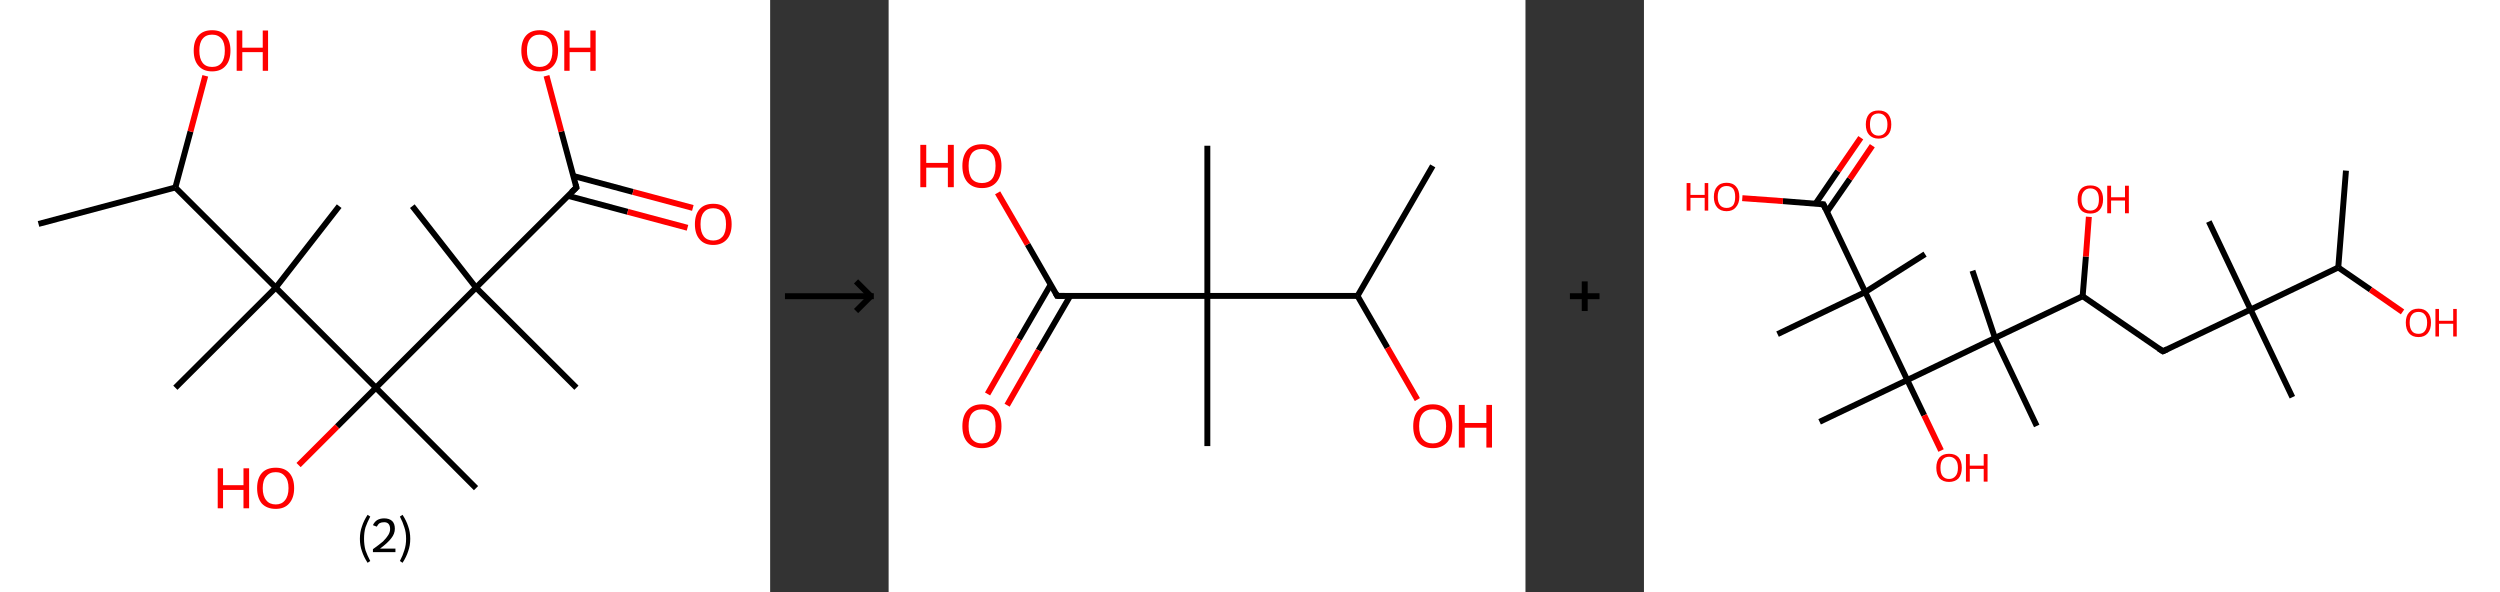 <?xml version='1.0' encoding='ASCII' standalone='yes'?>
<svg xmlns="http://www.w3.org/2000/svg" xmlns:xlink="http://www.w3.org/1999/xlink" version="1.1" width="844.0px" viewBox="0 0 844.0 200.0" height="200.0px">
  <rect x="0" y="0" width="844.0" height="200.0" fill="#333333" stroke="none"/>
  <g>
    <g transform="translate(0, 0) scale(1 1) "><!-- END OF HEADER -->
<rect style="opacity:1.0;fill:#FFFFFF;stroke:none" width="260.0" height="200.0" x="0.0" y="0.0"> </rect>
<path class="bond-0 atom-0 atom-1" d="M 13.0,75.6 L 59.2,63.3" style="fill:none;fill-rule:evenodd;stroke:#000000;stroke-width:2.0px;stroke-linecap:butt;stroke-linejoin:miter;stroke-opacity:1"/>
<path class="bond-1 atom-1 atom-2" d="M 59.2,63.3 L 64.3,44.4" style="fill:none;fill-rule:evenodd;stroke:#000000;stroke-width:2.0px;stroke-linecap:butt;stroke-linejoin:miter;stroke-opacity:1"/>
<path class="bond-1 atom-1 atom-2" d="M 64.3,44.4 L 69.3,25.6" style="fill:none;fill-rule:evenodd;stroke:#FF0000;stroke-width:2.0px;stroke-linecap:butt;stroke-linejoin:miter;stroke-opacity:1"/>
<path class="bond-2 atom-1 atom-3" d="M 59.2,63.3 L 93.1,97.1" style="fill:none;fill-rule:evenodd;stroke:#000000;stroke-width:2.0px;stroke-linecap:butt;stroke-linejoin:miter;stroke-opacity:1"/>
<path class="bond-3 atom-3 atom-4" d="M 93.1,97.1 L 59.2,130.9" style="fill:none;fill-rule:evenodd;stroke:#000000;stroke-width:2.0px;stroke-linecap:butt;stroke-linejoin:miter;stroke-opacity:1"/>
<path class="bond-4 atom-3 atom-5" d="M 93.1,97.1 L 114.5,69.6" style="fill:none;fill-rule:evenodd;stroke:#000000;stroke-width:2.0px;stroke-linecap:butt;stroke-linejoin:miter;stroke-opacity:1"/>
<path class="bond-5 atom-3 atom-6" d="M 93.1,97.1 L 126.9,130.9" style="fill:none;fill-rule:evenodd;stroke:#000000;stroke-width:2.0px;stroke-linecap:butt;stroke-linejoin:miter;stroke-opacity:1"/>
<path class="bond-6 atom-6 atom-7" d="M 126.9,130.9 L 160.7,164.8" style="fill:none;fill-rule:evenodd;stroke:#000000;stroke-width:2.0px;stroke-linecap:butt;stroke-linejoin:miter;stroke-opacity:1"/>
<path class="bond-7 atom-6 atom-8" d="M 126.9,130.9 L 113.8,144.0" style="fill:none;fill-rule:evenodd;stroke:#000000;stroke-width:2.0px;stroke-linecap:butt;stroke-linejoin:miter;stroke-opacity:1"/>
<path class="bond-7 atom-6 atom-8" d="M 113.8,144.0 L 100.8,157.0" style="fill:none;fill-rule:evenodd;stroke:#FF0000;stroke-width:2.0px;stroke-linecap:butt;stroke-linejoin:miter;stroke-opacity:1"/>
<path class="bond-8 atom-6 atom-9" d="M 126.9,130.9 L 160.7,97.1" style="fill:none;fill-rule:evenodd;stroke:#000000;stroke-width:2.0px;stroke-linecap:butt;stroke-linejoin:miter;stroke-opacity:1"/>
<path class="bond-9 atom-9 atom-10" d="M 160.7,97.1 L 194.6,130.9" style="fill:none;fill-rule:evenodd;stroke:#000000;stroke-width:2.0px;stroke-linecap:butt;stroke-linejoin:miter;stroke-opacity:1"/>
<path class="bond-10 atom-9 atom-11" d="M 160.7,97.1 L 139.2,69.6" style="fill:none;fill-rule:evenodd;stroke:#000000;stroke-width:2.0px;stroke-linecap:butt;stroke-linejoin:miter;stroke-opacity:1"/>
<path class="bond-11 atom-9 atom-12" d="M 160.7,97.1 L 194.6,63.3" style="fill:none;fill-rule:evenodd;stroke:#000000;stroke-width:2.0px;stroke-linecap:butt;stroke-linejoin:miter;stroke-opacity:1"/>
<path class="bond-12 atom-12 atom-13" d="M 191.7,66.1 L 211.9,71.5" style="fill:none;fill-rule:evenodd;stroke:#000000;stroke-width:2.0px;stroke-linecap:butt;stroke-linejoin:miter;stroke-opacity:1"/>
<path class="bond-12 atom-12 atom-13" d="M 211.9,71.5 L 232.1,76.9" style="fill:none;fill-rule:evenodd;stroke:#FF0000;stroke-width:2.0px;stroke-linecap:butt;stroke-linejoin:miter;stroke-opacity:1"/>
<path class="bond-12 atom-12 atom-13" d="M 193.5,59.4 L 213.7,64.8" style="fill:none;fill-rule:evenodd;stroke:#000000;stroke-width:2.0px;stroke-linecap:butt;stroke-linejoin:miter;stroke-opacity:1"/>
<path class="bond-12 atom-12 atom-13" d="M 213.7,64.8 L 233.9,70.2" style="fill:none;fill-rule:evenodd;stroke:#FF0000;stroke-width:2.0px;stroke-linecap:butt;stroke-linejoin:miter;stroke-opacity:1"/>
<path class="bond-13 atom-12 atom-14" d="M 194.6,63.3 L 189.5,44.4" style="fill:none;fill-rule:evenodd;stroke:#000000;stroke-width:2.0px;stroke-linecap:butt;stroke-linejoin:miter;stroke-opacity:1"/>
<path class="bond-13 atom-12 atom-14" d="M 189.5,44.4 L 184.5,25.6" style="fill:none;fill-rule:evenodd;stroke:#FF0000;stroke-width:2.0px;stroke-linecap:butt;stroke-linejoin:miter;stroke-opacity:1"/>
<path d="M 192.9,64.9 L 194.6,63.3 L 194.3,62.3" style="fill:none;stroke:#000000;stroke-width:2.0px;stroke-linecap:butt;stroke-linejoin:miter;stroke-opacity:1;"/>
<path class="atom-2" d="M 65.4 17.1 Q 65.4 13.8, 67.0 12.0 Q 68.6 10.2, 71.6 10.2 Q 74.6 10.2, 76.2 12.0 Q 77.8 13.8, 77.8 17.1 Q 77.8 20.4, 76.2 22.2 Q 74.6 24.1, 71.6 24.1 Q 68.6 24.1, 67.0 22.2 Q 65.4 20.4, 65.4 17.1 M 71.6 22.6 Q 73.7 22.6, 74.8 21.2 Q 75.9 19.8, 75.9 17.1 Q 75.9 14.4, 74.8 13.1 Q 73.7 11.7, 71.6 11.7 Q 69.5 11.7, 68.4 13.1 Q 67.3 14.4, 67.3 17.1 Q 67.3 19.8, 68.4 21.2 Q 69.5 22.6, 71.6 22.6 " fill="#FF0000"/>
<path class="atom-2" d="M 79.9 10.3 L 81.8 10.3 L 81.8 16.1 L 88.7 16.1 L 88.7 10.3 L 90.5 10.3 L 90.5 23.9 L 88.7 23.9 L 88.7 17.6 L 81.8 17.6 L 81.8 23.9 L 79.9 23.9 L 79.9 10.3 " fill="#FF0000"/>
<path class="atom-8" d="M 73.5 158.1 L 75.3 158.1 L 75.3 163.8 L 82.2 163.8 L 82.2 158.1 L 84.1 158.1 L 84.1 171.6 L 82.2 171.6 L 82.2 165.4 L 75.3 165.4 L 75.3 171.6 L 73.5 171.6 L 73.5 158.1 " fill="#FF0000"/>
<path class="atom-8" d="M 86.8 164.8 Q 86.8 161.5, 88.4 159.7 Q 90.0 157.9, 93.1 157.9 Q 96.1 157.9, 97.7 159.7 Q 99.3 161.5, 99.3 164.8 Q 99.3 168.1, 97.6 170.0 Q 96.0 171.8, 93.1 171.8 Q 90.1 171.8, 88.4 170.0 Q 86.8 168.1, 86.8 164.8 M 93.1 170.3 Q 95.1 170.3, 96.2 168.9 Q 97.4 167.5, 97.4 164.8 Q 97.4 162.1, 96.2 160.8 Q 95.1 159.4, 93.1 159.4 Q 91.0 159.4, 89.9 160.8 Q 88.7 162.1, 88.7 164.8 Q 88.7 167.5, 89.9 168.9 Q 91.0 170.3, 93.1 170.3 " fill="#FF0000"/>
<path class="atom-13" d="M 234.6 75.7 Q 234.6 72.4, 236.2 70.6 Q 237.8 68.8, 240.8 68.8 Q 243.8 68.8, 245.4 70.6 Q 247.0 72.4, 247.0 75.7 Q 247.0 79.0, 245.4 80.8 Q 243.7 82.7, 240.8 82.7 Q 237.8 82.7, 236.2 80.8 Q 234.6 79.0, 234.6 75.7 M 240.8 81.2 Q 242.8 81.2, 244.0 79.8 Q 245.1 78.4, 245.1 75.7 Q 245.1 73.0, 244.0 71.7 Q 242.8 70.3, 240.8 70.3 Q 238.7 70.3, 237.6 71.7 Q 236.5 73.0, 236.5 75.7 Q 236.5 78.4, 237.6 79.8 Q 238.7 81.2, 240.8 81.2 " fill="#FF0000"/>
<path class="atom-14" d="M 176.0 17.1 Q 176.0 13.8, 177.6 12.0 Q 179.2 10.2, 182.2 10.2 Q 185.2 10.2, 186.8 12.0 Q 188.4 13.8, 188.4 17.1 Q 188.4 20.4, 186.8 22.2 Q 185.1 24.1, 182.2 24.1 Q 179.2 24.1, 177.6 22.2 Q 176.0 20.4, 176.0 17.1 M 182.2 22.6 Q 184.2 22.6, 185.4 21.2 Q 186.5 19.8, 186.5 17.1 Q 186.5 14.4, 185.4 13.1 Q 184.2 11.7, 182.2 11.7 Q 180.1 11.7, 179.0 13.1 Q 177.9 14.4, 177.9 17.1 Q 177.9 19.8, 179.0 21.2 Q 180.1 22.6, 182.2 22.6 " fill="#FF0000"/>
<path class="atom-14" d="M 190.5 10.3 L 192.3 10.3 L 192.3 16.1 L 199.3 16.1 L 199.3 10.3 L 201.1 10.3 L 201.1 23.9 L 199.3 23.9 L 199.3 17.6 L 192.3 17.6 L 192.3 23.9 L 190.5 23.9 L 190.5 10.3 " fill="#FF0000"/>
<path class="legend" d="M 121.5 181.9 Q 121.5 179.6, 122.2 177.7 Q 122.8 175.8, 124.1 173.8 L 125.0 174.4 Q 124.0 176.3, 123.4 178.0 Q 122.9 179.7, 122.9 181.9 Q 122.9 184.0, 123.4 185.8 Q 124.0 187.5, 125.0 189.4 L 124.1 190.0 Q 122.8 188.0, 122.2 186.1 Q 121.5 184.2, 121.5 181.9 " fill="#000000"/>
<path class="legend" d="M 125.9 177.3 Q 126.4 176.2, 127.3 175.6 Q 128.3 175.0, 129.7 175.0 Q 131.4 175.0, 132.4 175.9 Q 133.3 176.8, 133.3 178.5 Q 133.3 180.2, 132.1 181.7 Q 130.9 183.3, 128.3 185.2 L 133.5 185.2 L 133.5 186.4 L 125.9 186.4 L 125.9 185.4 Q 128.0 183.9, 129.3 182.8 Q 130.5 181.6, 131.1 180.6 Q 131.7 179.6, 131.7 178.6 Q 131.7 177.5, 131.2 176.9 Q 130.7 176.3, 129.7 176.3 Q 128.8 176.3, 128.2 176.6 Q 127.6 177.0, 127.2 177.8 L 125.9 177.3 " fill="#000000"/>
<path class="legend" d="M 138.5 181.9 Q 138.5 184.2, 137.8 186.1 Q 137.2 188.0, 135.9 190.0 L 135.0 189.4 Q 136.0 187.5, 136.5 185.8 Q 137.1 184.0, 137.1 181.9 Q 137.1 179.7, 136.5 178.0 Q 136.0 176.3, 135.0 174.4 L 135.9 173.8 Q 137.2 175.8, 137.8 177.7 Q 138.5 179.6, 138.5 181.9 " fill="#000000"/>
</g>
    <g transform="translate(260.0, 0) scale(1 1) "><line x1="5" y1="100" x2="35" y2="100" style="stroke:rgb(0,0,0);stroke-width:2"/>
  <line x1="34" y1="100" x2="29" y2="95" style="stroke:rgb(0,0,0);stroke-width:2"/>
  <line x1="34" y1="100" x2="29" y2="105" style="stroke:rgb(0,0,0);stroke-width:2"/>
</g>
    <g transform="translate(300.0, 0) scale(1 1) "><!-- END OF HEADER -->
<rect style="opacity:1.0;fill:#FFFFFF;stroke:none" width="215.0" height="200.0" x="0.0" y="0.0"> </rect>
<path class="bond-0 atom-0 atom-1" d="M 183.7,56.0 L 158.3,99.9" style="fill:none;fill-rule:evenodd;stroke:#000000;stroke-width:2.0px;stroke-linecap:butt;stroke-linejoin:miter;stroke-opacity:1"/>
<path class="bond-1 atom-1 atom-2" d="M 158.3,99.9 L 168.4,117.4" style="fill:none;fill-rule:evenodd;stroke:#000000;stroke-width:2.0px;stroke-linecap:butt;stroke-linejoin:miter;stroke-opacity:1"/>
<path class="bond-1 atom-1 atom-2" d="M 168.4,117.4 L 178.5,134.9" style="fill:none;fill-rule:evenodd;stroke:#FF0000;stroke-width:2.0px;stroke-linecap:butt;stroke-linejoin:miter;stroke-opacity:1"/>
<path class="bond-2 atom-1 atom-3" d="M 158.3,99.9 L 107.6,99.9" style="fill:none;fill-rule:evenodd;stroke:#000000;stroke-width:2.0px;stroke-linecap:butt;stroke-linejoin:miter;stroke-opacity:1"/>
<path class="bond-3 atom-3 atom-4" d="M 107.6,99.9 L 107.6,49.2" style="fill:none;fill-rule:evenodd;stroke:#000000;stroke-width:2.0px;stroke-linecap:butt;stroke-linejoin:miter;stroke-opacity:1"/>
<path class="bond-4 atom-3 atom-5" d="M 107.6,99.9 L 107.6,150.6" style="fill:none;fill-rule:evenodd;stroke:#000000;stroke-width:2.0px;stroke-linecap:butt;stroke-linejoin:miter;stroke-opacity:1"/>
<path class="bond-5 atom-3 atom-6" d="M 107.6,99.9 L 56.9,99.9" style="fill:none;fill-rule:evenodd;stroke:#000000;stroke-width:2.0px;stroke-linecap:butt;stroke-linejoin:miter;stroke-opacity:1"/>
<path class="bond-6 atom-6 atom-7" d="M 54.7,96.1 L 44.0,114.5" style="fill:none;fill-rule:evenodd;stroke:#000000;stroke-width:2.0px;stroke-linecap:butt;stroke-linejoin:miter;stroke-opacity:1"/>
<path class="bond-6 atom-6 atom-7" d="M 44.0,114.5 L 33.4,133.0" style="fill:none;fill-rule:evenodd;stroke:#FF0000;stroke-width:2.0px;stroke-linecap:butt;stroke-linejoin:miter;stroke-opacity:1"/>
<path class="bond-6 atom-6 atom-7" d="M 61.3,99.9 L 50.6,118.3" style="fill:none;fill-rule:evenodd;stroke:#000000;stroke-width:2.0px;stroke-linecap:butt;stroke-linejoin:miter;stroke-opacity:1"/>
<path class="bond-6 atom-6 atom-7" d="M 50.6,118.3 L 40.0,136.8" style="fill:none;fill-rule:evenodd;stroke:#FF0000;stroke-width:2.0px;stroke-linecap:butt;stroke-linejoin:miter;stroke-opacity:1"/>
<path class="bond-7 atom-6 atom-8" d="M 56.9,99.9 L 46.9,82.5" style="fill:none;fill-rule:evenodd;stroke:#000000;stroke-width:2.0px;stroke-linecap:butt;stroke-linejoin:miter;stroke-opacity:1"/>
<path class="bond-7 atom-6 atom-8" d="M 46.9,82.5 L 36.8,65.1" style="fill:none;fill-rule:evenodd;stroke:#FF0000;stroke-width:2.0px;stroke-linecap:butt;stroke-linejoin:miter;stroke-opacity:1"/>
<path d="M 59.4,99.9 L 56.9,99.9 L 56.4,99.0" style="fill:none;stroke:#000000;stroke-width:2.0px;stroke-linecap:butt;stroke-linejoin:miter;stroke-opacity:1;"/>
<path class="atom-2" d="M 177.1 143.9 Q 177.1 140.4, 178.8 138.5 Q 180.5 136.5, 183.7 136.5 Q 186.9 136.5, 188.6 138.5 Q 190.3 140.4, 190.3 143.9 Q 190.3 147.3, 188.6 149.3 Q 186.8 151.3, 183.7 151.3 Q 180.5 151.3, 178.8 149.3 Q 177.1 147.4, 177.1 143.9 M 183.7 149.7 Q 185.9 149.7, 187.0 148.2 Q 188.2 146.7, 188.2 143.9 Q 188.2 141.0, 187.0 139.6 Q 185.9 138.2, 183.7 138.2 Q 181.5 138.2, 180.3 139.6 Q 179.1 141.0, 179.1 143.9 Q 179.1 146.8, 180.3 148.2 Q 181.5 149.7, 183.7 149.7 " fill="#FF0000"/>
<path class="atom-2" d="M 192.5 136.7 L 194.5 136.7 L 194.5 142.8 L 201.8 142.8 L 201.8 136.7 L 203.7 136.7 L 203.7 151.1 L 201.8 151.1 L 201.8 144.4 L 194.5 144.4 L 194.5 151.1 L 192.5 151.1 L 192.5 136.7 " fill="#FF0000"/>
<path class="atom-7" d="M 24.9 143.9 Q 24.9 140.4, 26.6 138.5 Q 28.3 136.5, 31.5 136.5 Q 34.7 136.5, 36.4 138.5 Q 38.1 140.4, 38.1 143.9 Q 38.1 147.3, 36.4 149.3 Q 34.7 151.3, 31.5 151.3 Q 28.4 151.3, 26.6 149.3 Q 24.9 147.4, 24.9 143.9 M 31.5 149.7 Q 33.7 149.7, 34.9 148.2 Q 36.1 146.7, 36.1 143.9 Q 36.1 141.0, 34.9 139.6 Q 33.7 138.2, 31.5 138.2 Q 29.3 138.2, 28.1 139.6 Q 27.0 141.0, 27.0 143.9 Q 27.0 146.8, 28.1 148.2 Q 29.3 149.7, 31.5 149.7 " fill="#FF0000"/>
<path class="atom-8" d="M 10.7 48.9 L 12.7 48.9 L 12.7 55.0 L 20.0 55.0 L 20.0 48.9 L 22.0 48.9 L 22.0 63.2 L 20.0 63.2 L 20.0 56.6 L 12.7 56.6 L 12.7 63.2 L 10.7 63.2 L 10.7 48.9 " fill="#FF0000"/>
<path class="atom-8" d="M 24.9 56.0 Q 24.9 52.6, 26.6 50.6 Q 28.3 48.7, 31.5 48.7 Q 34.7 48.7, 36.4 50.6 Q 38.1 52.6, 38.1 56.0 Q 38.1 59.5, 36.4 61.5 Q 34.7 63.5, 31.5 63.5 Q 28.4 63.5, 26.6 61.5 Q 24.9 59.5, 24.9 56.0 M 31.5 61.8 Q 33.7 61.8, 34.9 60.4 Q 36.1 58.9, 36.1 56.0 Q 36.1 53.2, 34.9 51.8 Q 33.7 50.3, 31.5 50.3 Q 29.3 50.3, 28.1 51.7 Q 27.0 53.2, 27.0 56.0 Q 27.0 58.9, 28.1 60.4 Q 29.3 61.8, 31.5 61.8 " fill="#FF0000"/>
</g>
    <g transform="translate(515.0, 0) scale(1 1) "><line x1="15" y1="100" x2="25" y2="100" style="stroke:rgb(0,0,0);stroke-width:2"/>
  <line x1="20" y1="95" x2="20" y2="105" style="stroke:rgb(0,0,0);stroke-width:2"/>
</g>
    <g transform="translate(555.0, 0) scale(1 1) "><!-- END OF HEADER -->
<rect style="opacity:1.0;fill:#FFFFFF;stroke:none" width="289.0" height="200.0" x="0.0" y="0.0"> </rect>
<path class="bond-0 atom-0 atom-1" d="M 237.0,57.6 L 234.4,90.3" style="fill:none;fill-rule:evenodd;stroke:#000000;stroke-width:2.0px;stroke-linecap:butt;stroke-linejoin:miter;stroke-opacity:1"/>
<path class="bond-1 atom-1 atom-2" d="M 234.4,90.3 L 245.3,97.8" style="fill:none;fill-rule:evenodd;stroke:#000000;stroke-width:2.0px;stroke-linecap:butt;stroke-linejoin:miter;stroke-opacity:1"/>
<path class="bond-1 atom-1 atom-2" d="M 245.3,97.8 L 256.1,105.3" style="fill:none;fill-rule:evenodd;stroke:#FF0000;stroke-width:2.0px;stroke-linecap:butt;stroke-linejoin:miter;stroke-opacity:1"/>
<path class="bond-2 atom-1 atom-3" d="M 234.4,90.3 L 204.8,104.5" style="fill:none;fill-rule:evenodd;stroke:#000000;stroke-width:2.0px;stroke-linecap:butt;stroke-linejoin:miter;stroke-opacity:1"/>
<path class="bond-3 atom-3 atom-4" d="M 204.8,104.5 L 218.9,134.1" style="fill:none;fill-rule:evenodd;stroke:#000000;stroke-width:2.0px;stroke-linecap:butt;stroke-linejoin:miter;stroke-opacity:1"/>
<path class="bond-4 atom-3 atom-5" d="M 204.8,104.5 L 190.7,74.8" style="fill:none;fill-rule:evenodd;stroke:#000000;stroke-width:2.0px;stroke-linecap:butt;stroke-linejoin:miter;stroke-opacity:1"/>
<path class="bond-5 atom-3 atom-6" d="M 204.8,104.5 L 175.2,118.6" style="fill:none;fill-rule:evenodd;stroke:#000000;stroke-width:2.0px;stroke-linecap:butt;stroke-linejoin:miter;stroke-opacity:1"/>
<path class="bond-6 atom-6 atom-7" d="M 175.2,118.6 L 148.1,100.0" style="fill:none;fill-rule:evenodd;stroke:#000000;stroke-width:2.0px;stroke-linecap:butt;stroke-linejoin:miter;stroke-opacity:1"/>
<path class="bond-7 atom-7 atom-8" d="M 148.1,100.0 L 149.2,86.6" style="fill:none;fill-rule:evenodd;stroke:#000000;stroke-width:2.0px;stroke-linecap:butt;stroke-linejoin:miter;stroke-opacity:1"/>
<path class="bond-7 atom-7 atom-8" d="M 149.2,86.6 L 150.2,73.2" style="fill:none;fill-rule:evenodd;stroke:#FF0000;stroke-width:2.0px;stroke-linecap:butt;stroke-linejoin:miter;stroke-opacity:1"/>
<path class="bond-8 atom-7 atom-9" d="M 148.1,100.0 L 118.5,114.1" style="fill:none;fill-rule:evenodd;stroke:#000000;stroke-width:2.0px;stroke-linecap:butt;stroke-linejoin:miter;stroke-opacity:1"/>
<path class="bond-9 atom-9 atom-10" d="M 118.5,114.1 L 132.6,143.8" style="fill:none;fill-rule:evenodd;stroke:#000000;stroke-width:2.0px;stroke-linecap:butt;stroke-linejoin:miter;stroke-opacity:1"/>
<path class="bond-10 atom-9 atom-11" d="M 118.5,114.1 L 110.9,91.4" style="fill:none;fill-rule:evenodd;stroke:#000000;stroke-width:2.0px;stroke-linecap:butt;stroke-linejoin:miter;stroke-opacity:1"/>
<path class="bond-11 atom-9 atom-12" d="M 118.5,114.1 L 88.9,128.3" style="fill:none;fill-rule:evenodd;stroke:#000000;stroke-width:2.0px;stroke-linecap:butt;stroke-linejoin:miter;stroke-opacity:1"/>
<path class="bond-12 atom-12 atom-13" d="M 88.9,128.3 L 59.3,142.4" style="fill:none;fill-rule:evenodd;stroke:#000000;stroke-width:2.0px;stroke-linecap:butt;stroke-linejoin:miter;stroke-opacity:1"/>
<path class="bond-13 atom-12 atom-14" d="M 88.9,128.3 L 94.6,140.2" style="fill:none;fill-rule:evenodd;stroke:#000000;stroke-width:2.0px;stroke-linecap:butt;stroke-linejoin:miter;stroke-opacity:1"/>
<path class="bond-13 atom-12 atom-14" d="M 94.6,140.2 L 100.3,152.1" style="fill:none;fill-rule:evenodd;stroke:#FF0000;stroke-width:2.0px;stroke-linecap:butt;stroke-linejoin:miter;stroke-opacity:1"/>
<path class="bond-14 atom-12 atom-15" d="M 88.9,128.3 L 74.7,98.6" style="fill:none;fill-rule:evenodd;stroke:#000000;stroke-width:2.0px;stroke-linecap:butt;stroke-linejoin:miter;stroke-opacity:1"/>
<path class="bond-15 atom-15 atom-16" d="M 74.7,98.6 L 45.1,112.8" style="fill:none;fill-rule:evenodd;stroke:#000000;stroke-width:2.0px;stroke-linecap:butt;stroke-linejoin:miter;stroke-opacity:1"/>
<path class="bond-16 atom-15 atom-17" d="M 74.7,98.6 L 94.9,85.8" style="fill:none;fill-rule:evenodd;stroke:#000000;stroke-width:2.0px;stroke-linecap:butt;stroke-linejoin:miter;stroke-opacity:1"/>
<path class="bond-17 atom-15 atom-18" d="M 74.7,98.6 L 60.6,69.0" style="fill:none;fill-rule:evenodd;stroke:#000000;stroke-width:2.0px;stroke-linecap:butt;stroke-linejoin:miter;stroke-opacity:1"/>
<path class="bond-18 atom-18 atom-19" d="M 61.8,71.5 L 69.5,60.4" style="fill:none;fill-rule:evenodd;stroke:#000000;stroke-width:2.0px;stroke-linecap:butt;stroke-linejoin:miter;stroke-opacity:1"/>
<path class="bond-18 atom-18 atom-19" d="M 69.5,60.4 L 77.1,49.2" style="fill:none;fill-rule:evenodd;stroke:#FF0000;stroke-width:2.0px;stroke-linecap:butt;stroke-linejoin:miter;stroke-opacity:1"/>
<path class="bond-18 atom-18 atom-19" d="M 57.9,68.8 L 65.5,57.7" style="fill:none;fill-rule:evenodd;stroke:#000000;stroke-width:2.0px;stroke-linecap:butt;stroke-linejoin:miter;stroke-opacity:1"/>
<path class="bond-18 atom-18 atom-19" d="M 65.5,57.7 L 73.2,46.5" style="fill:none;fill-rule:evenodd;stroke:#FF0000;stroke-width:2.0px;stroke-linecap:butt;stroke-linejoin:miter;stroke-opacity:1"/>
<path class="bond-19 atom-18 atom-20" d="M 60.6,69.0 L 46.9,67.9" style="fill:none;fill-rule:evenodd;stroke:#000000;stroke-width:2.0px;stroke-linecap:butt;stroke-linejoin:miter;stroke-opacity:1"/>
<path class="bond-19 atom-18 atom-20" d="M 46.9,67.9 L 33.2,66.9" style="fill:none;fill-rule:evenodd;stroke:#FF0000;stroke-width:2.0px;stroke-linecap:butt;stroke-linejoin:miter;stroke-opacity:1"/>
<path d="M 176.7,117.9 L 175.2,118.6 L 173.8,117.7" style="fill:none;stroke:#000000;stroke-width:2.0px;stroke-linecap:butt;stroke-linejoin:miter;stroke-opacity:1;"/>
<path d="M 61.3,70.5 L 60.6,69.0 L 59.9,69.0" style="fill:none;stroke:#000000;stroke-width:2.0px;stroke-linecap:butt;stroke-linejoin:miter;stroke-opacity:1;"/>
<path class="atom-2" d="M 257.2 108.9 Q 257.2 106.7, 258.3 105.5 Q 259.4 104.2, 261.5 104.2 Q 263.5 104.2, 264.6 105.5 Q 265.7 106.7, 265.7 108.9 Q 265.7 111.2, 264.6 112.5 Q 263.5 113.8, 261.5 113.8 Q 259.4 113.8, 258.3 112.5 Q 257.2 111.2, 257.2 108.9 M 261.5 112.7 Q 262.9 112.7, 263.6 111.8 Q 264.4 110.8, 264.4 108.9 Q 264.4 107.1, 263.6 106.2 Q 262.9 105.3, 261.5 105.3 Q 260.0 105.3, 259.3 106.2 Q 258.5 107.1, 258.5 108.9 Q 258.5 110.8, 259.3 111.8 Q 260.0 112.7, 261.5 112.7 " fill="#FF0000"/>
<path class="atom-2" d="M 267.2 104.3 L 268.4 104.3 L 268.4 108.3 L 273.2 108.3 L 273.2 104.3 L 274.4 104.3 L 274.4 113.6 L 273.2 113.6 L 273.2 109.3 L 268.4 109.3 L 268.4 113.6 L 267.2 113.6 L 267.2 104.3 " fill="#FF0000"/>
<path class="atom-8" d="M 146.4 67.3 Q 146.4 65.1, 147.5 63.8 Q 148.6 62.6, 150.7 62.6 Q 152.8 62.6, 153.9 63.8 Q 155.0 65.1, 155.0 67.3 Q 155.0 69.6, 153.8 70.9 Q 152.7 72.1, 150.7 72.1 Q 148.6 72.1, 147.5 70.9 Q 146.4 69.6, 146.4 67.3 M 150.7 71.1 Q 152.1 71.1, 152.9 70.1 Q 153.6 69.2, 153.6 67.3 Q 153.6 65.5, 152.9 64.6 Q 152.1 63.6, 150.7 63.6 Q 149.3 63.6, 148.5 64.6 Q 147.7 65.5, 147.7 67.3 Q 147.7 69.2, 148.5 70.1 Q 149.3 71.1, 150.7 71.1 " fill="#FF0000"/>
<path class="atom-8" d="M 156.4 62.7 L 157.7 62.7 L 157.7 66.6 L 162.4 66.6 L 162.4 62.7 L 163.7 62.7 L 163.7 72.0 L 162.4 72.0 L 162.4 67.7 L 157.7 67.7 L 157.7 72.0 L 156.4 72.0 L 156.4 62.7 " fill="#FF0000"/>
<path class="atom-14" d="M 98.7 157.9 Q 98.7 155.7, 99.8 154.4 Q 100.9 153.2, 103.0 153.2 Q 105.1 153.2, 106.2 154.4 Q 107.3 155.7, 107.3 157.9 Q 107.3 160.2, 106.2 161.5 Q 105.0 162.7, 103.0 162.7 Q 101.0 162.7, 99.8 161.5 Q 98.7 160.2, 98.7 157.9 M 103.0 161.7 Q 104.4 161.7, 105.2 160.7 Q 106.0 159.8, 106.0 157.9 Q 106.0 156.1, 105.2 155.2 Q 104.4 154.2, 103.0 154.2 Q 101.6 154.2, 100.8 155.2 Q 100.1 156.1, 100.1 157.9 Q 100.1 159.8, 100.8 160.7 Q 101.6 161.7, 103.0 161.7 " fill="#FF0000"/>
<path class="atom-14" d="M 108.7 153.3 L 110.0 153.3 L 110.0 157.2 L 114.7 157.2 L 114.7 153.3 L 116.0 153.3 L 116.0 162.6 L 114.7 162.6 L 114.7 158.3 L 110.0 158.3 L 110.0 162.6 L 108.7 162.6 L 108.7 153.3 " fill="#FF0000"/>
<path class="atom-19" d="M 74.9 42.0 Q 74.9 39.8, 76.0 38.5 Q 77.1 37.3, 79.2 37.3 Q 81.3 37.3, 82.4 38.5 Q 83.5 39.8, 83.5 42.0 Q 83.5 44.3, 82.4 45.5 Q 81.2 46.8, 79.2 46.8 Q 77.2 46.8, 76.0 45.5 Q 74.9 44.3, 74.9 42.0 M 79.2 45.8 Q 80.6 45.8, 81.4 44.8 Q 82.2 43.9, 82.2 42.0 Q 82.2 40.2, 81.4 39.3 Q 80.6 38.3, 79.2 38.3 Q 77.8 38.3, 77.0 39.2 Q 76.3 40.2, 76.3 42.0 Q 76.3 43.9, 77.0 44.8 Q 77.8 45.8, 79.2 45.8 " fill="#FF0000"/>
<path class="atom-20" d="M 14.4 61.8 L 15.7 61.8 L 15.7 65.8 L 20.5 65.8 L 20.5 61.8 L 21.7 61.8 L 21.7 71.1 L 20.5 71.1 L 20.5 66.8 L 15.7 66.8 L 15.7 71.1 L 14.4 71.1 L 14.4 61.8 " fill="#FF0000"/>
<path class="atom-20" d="M 23.6 66.5 Q 23.6 64.2, 24.7 63.0 Q 25.8 61.7, 27.9 61.7 Q 30.0 61.7, 31.1 63.0 Q 32.2 64.2, 32.2 66.5 Q 32.2 68.7, 31.0 70.0 Q 29.9 71.3, 27.9 71.3 Q 25.8 71.3, 24.7 70.0 Q 23.6 68.7, 23.6 66.5 M 27.9 70.2 Q 29.3 70.2, 30.1 69.3 Q 30.8 68.3, 30.8 66.5 Q 30.8 64.6, 30.1 63.7 Q 29.3 62.8, 27.9 62.8 Q 26.5 62.8, 25.7 63.7 Q 24.9 64.6, 24.9 66.5 Q 24.9 68.3, 25.7 69.3 Q 26.5 70.2, 27.9 70.2 " fill="#FF0000"/>
</g>
  </g>
</svg>
